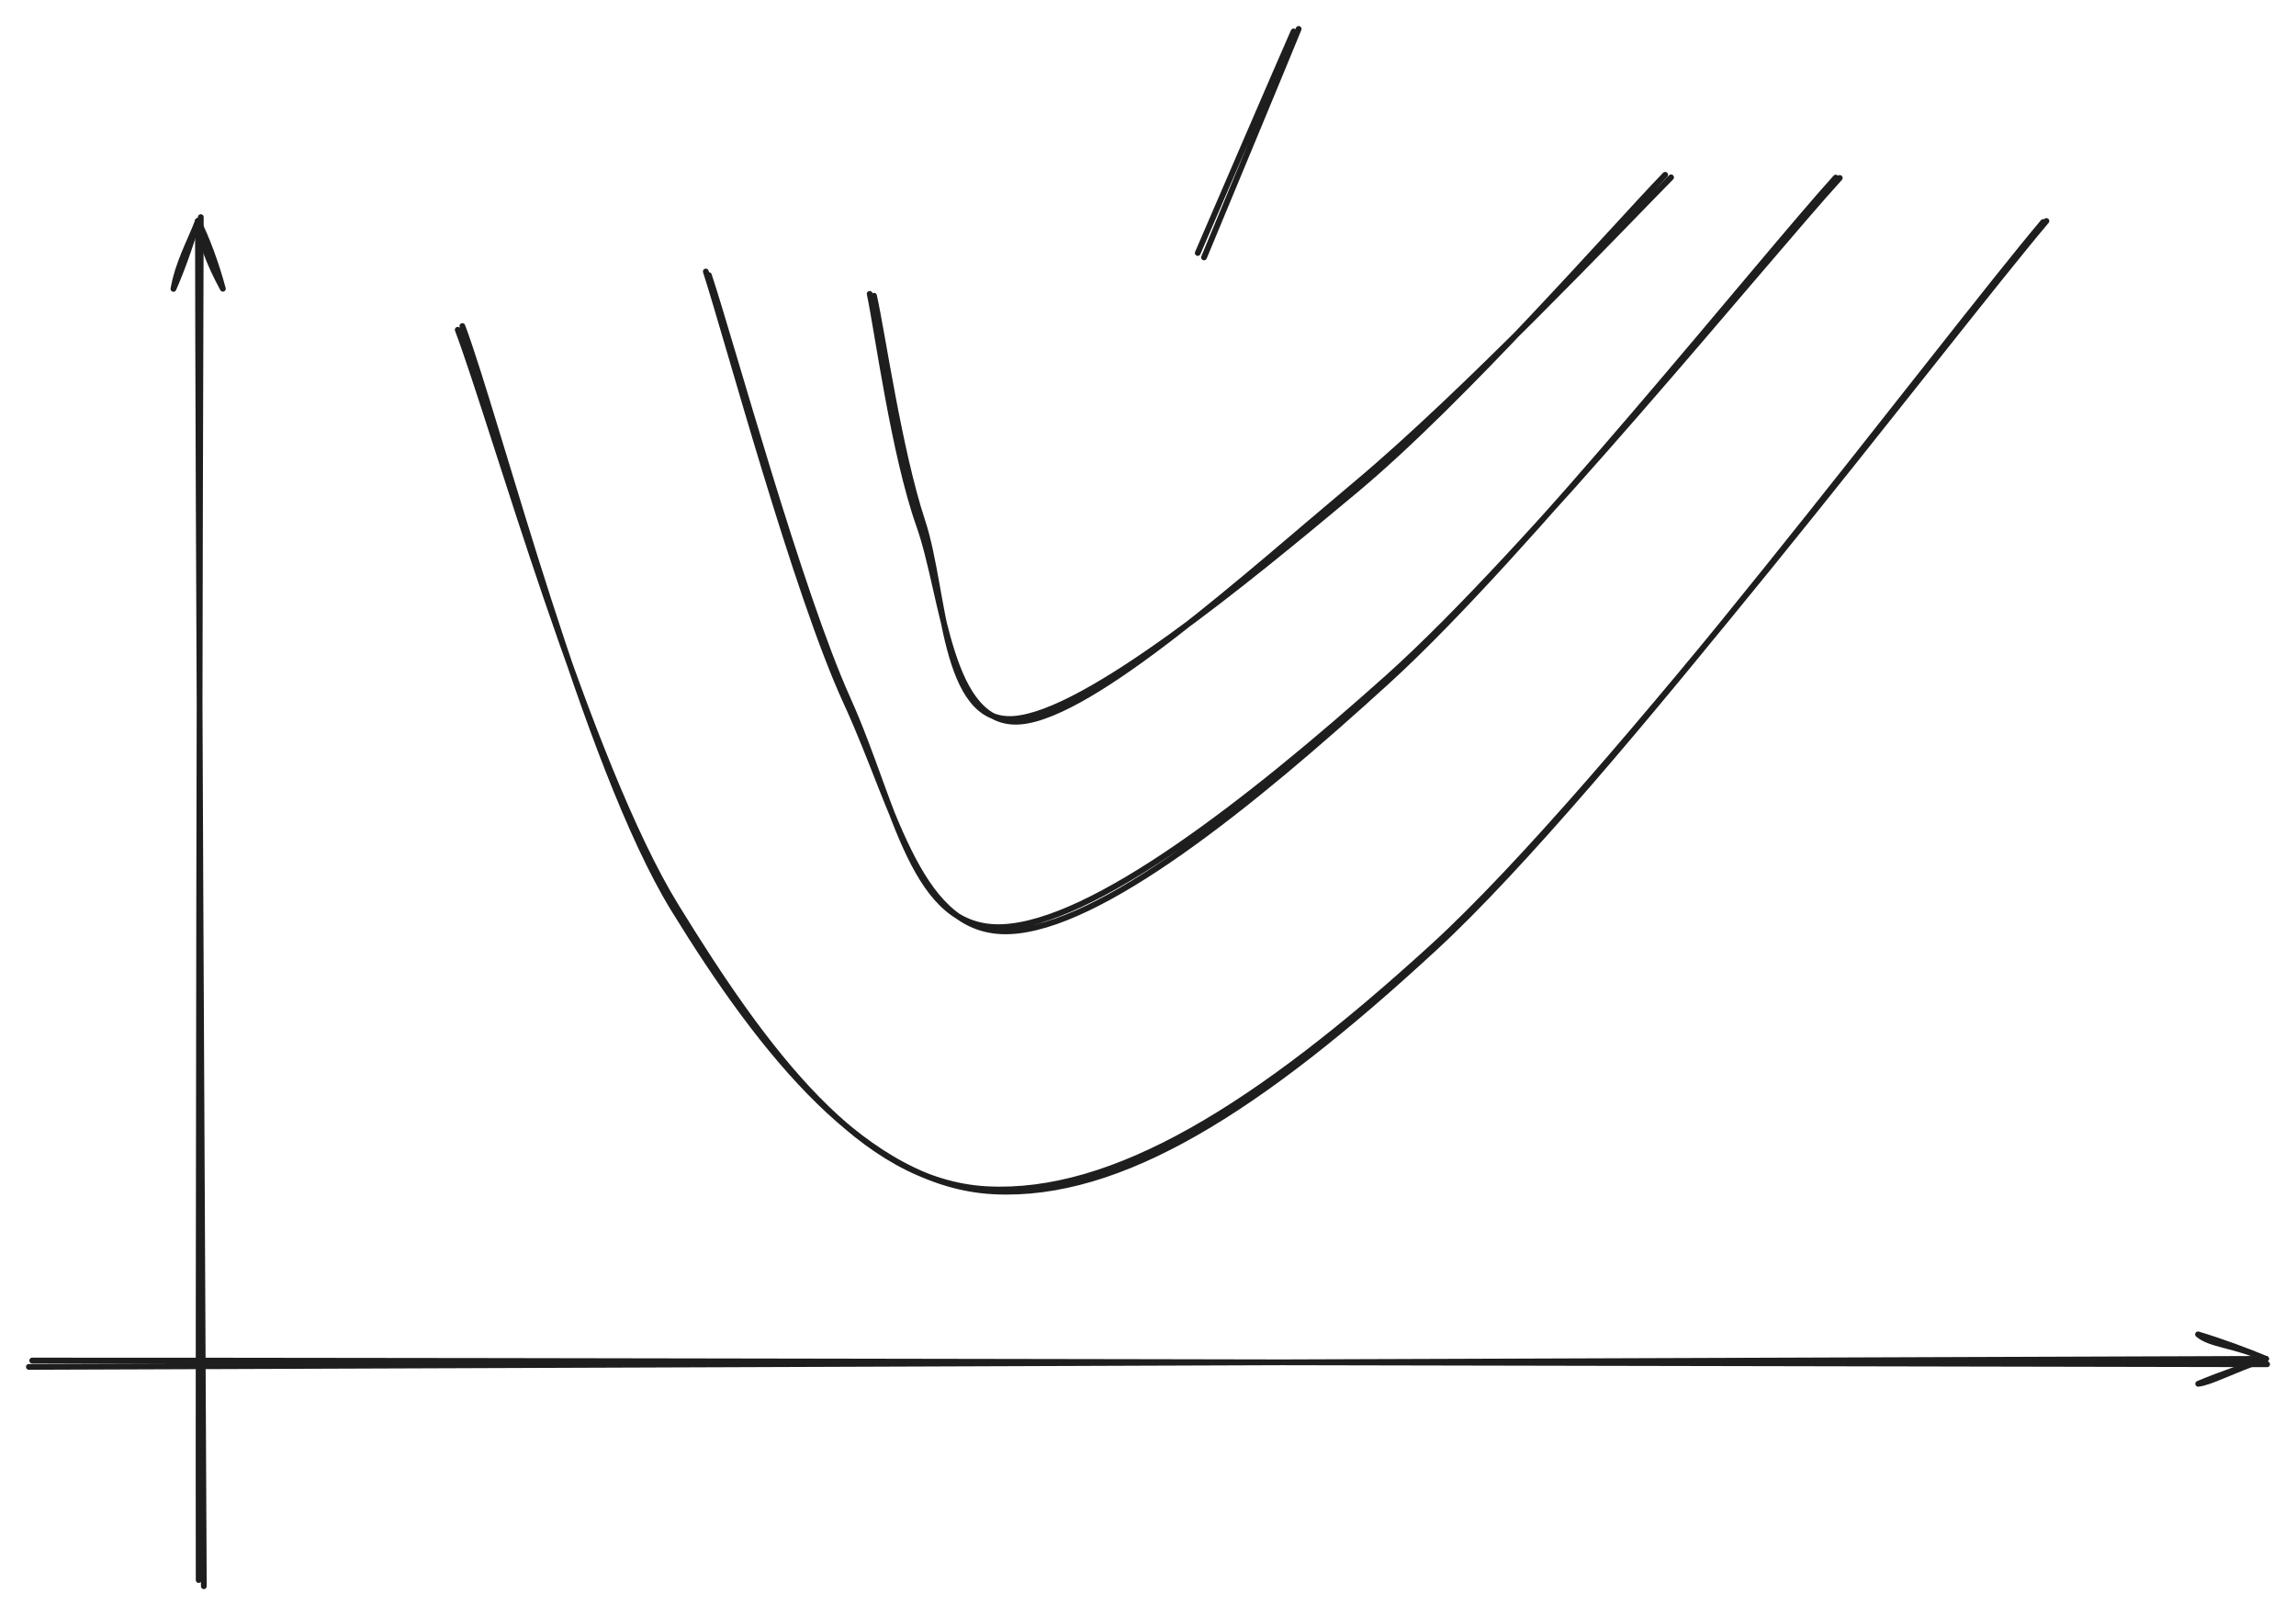 <svg version="1.1" xmlns="http://www.w3.org/2000/svg" viewBox="0 0 794.621 558.825" width="794.621" height="558.825" class="excalidraw-svg"><!-- svg-source:excalidraw --><defs><style class="style-fonts">
      </style></defs><rect x="0" y="0" width="794.621" height="558.825" fill="#ffffff"></rect><g stroke-linecap="round"><g transform="translate(10.559 471.553) rotate(0 386.5 0)"><path d="M0.59 -0.81 C129.72 -0.89, 645.37 0.23, 774.06 0.47 M-0.56 1.38 C128.58 0.85, 644.94 -0.94, 773.67 -1.4" stroke="#1e1e1e" stroke-width="2" fill="none"></path></g><g transform="translate(10.559 471.553) rotate(0 386.5 0)"><path d="M750.21 7.23 C754.37 6.83, 762.08 2.57, 773.67 -1.4 M750.21 7.23 C758.52 3.75, 767.11 0.92, 773.67 -1.4" stroke="#1e1e1e" stroke-width="2" fill="none"></path></g><g transform="translate(10.559 471.553) rotate(0 386.5 0)"><path d="M750.15 -9.87 C754.46 -6.2, 762.19 -6.4, 773.67 -1.4 M750.15 -9.87 C758.56 -7.33, 767.18 -4.13, 773.67 -1.4" stroke="#1e1e1e" stroke-width="2" fill="none"></path></g></g><mask></mask><g stroke-linecap="round"><g transform="translate(69.559 547.553) rotate(0 0 -236)"><path d="M-0.8 -0.88 C-0.97 -79.76, -0.38 -394.02, -0.07 -472.43 M0.98 1.27 C0.57 -77.51, -1.04 -392.02, -1.05 -471.11" stroke="#1e1e1e" stroke-width="2" fill="none"></path></g><g transform="translate(69.559 547.553) rotate(0 0 -236)"><path d="M7.57 -447.65 C2.66 -456.74, 0.14 -463.71, -1.05 -471.11 M7.57 -447.65 C5.28 -456.25, 1.95 -465.2, -1.05 -471.11" stroke="#1e1e1e" stroke-width="2" fill="none"></path></g><g transform="translate(69.559 547.553) rotate(0 0 -236)"><path d="M-9.53 -447.6 C-7.94 -456.59, -3.95 -463.59, -1.05 -471.11 M-9.53 -447.6 C-5.69 -456.36, -2.89 -465.33, -1.05 -471.11" stroke="#1e1e1e" stroke-width="2" fill="none"></path></g></g><mask></mask><g stroke-linecap="round"><g transform="translate(159.559 114.553) rotate(0 274 130)"><path d="M-1.14 -0.45 C11.35 32.64, 43.85 149.44, 74.38 199 C104.9 248.56, 138.32 294.6, 182.01 296.9 C225.7 299.21, 275.4 268.67, 336.52 212.83 C397.63 157, 513.52 3.57, 548.68 -38.09 M0.46 -1.74 C12.88 31.43, 42.97 150.11, 73.62 200.01 C104.28 249.91, 140.48 295.43, 184.38 297.65 C228.29 299.87, 276.5 269.23, 337.03 213.33 C397.56 157.43, 512.31 4.09, 547.57 -37.75" stroke="#1e1e1e" stroke-width="2" fill="none"></path></g></g><mask></mask><g stroke-linecap="round"><g transform="translate(244.559 95.553) rotate(0 196 96)"><path d="M0.78 -0.37 C8.82 23.98, 31.93 108.72, 48.85 146.32 C65.77 183.92, 71.14 226.47, 102.3 225.22 C133.45 223.97, 187.48 182.02, 235.79 138.82 C284.1 95.62, 366.23 -5.45, 392.16 -33.98 M-0.28 -1.61 C7.63 22.87, 30.84 109.46, 48.35 147.5 C65.87 185.55, 73.56 227.94, 104.82 226.66 C136.09 225.38, 188.27 183.29, 235.92 139.83 C283.58 96.37, 364.69 -5.29, 390.77 -34.11" stroke="#1e1e1e" stroke-width="2" fill="none"></path></g></g><mask></mask><g stroke-linecap="round"><g transform="translate(302.559 101.553) rotate(0 137 53)"><path d="M-0.07 0.77 C2.85 13.91, 8.6 54.39, 16.66 78.79 C24.73 103.19, 23.3 148.98, 48.3 147.18 C73.29 145.39, 129.05 99.38, 166.63 68 C204.2 36.63, 256 -22.74, 273.73 -41.07 M-1.57 0.13 C1.25 13.45, 6.81 55.56, 15.54 80.21 C24.27 104.87, 25.63 150.44, 50.82 148.07 C76.01 145.7, 129.19 97.35, 166.68 65.97 C204.17 34.6, 257.9 -22.03, 275.78 -40.19" stroke="#1e1e1e" stroke-width="2" fill="none"></path></g></g><mask></mask><g stroke-linecap="round"><g transform="translate(448.559 10.553) rotate(0 -16.5 38.5)"><path d="M-0.86 0.32 C-6.48 13.07, -28.5 64.17, -34.03 76.98 M0.89 -0.55 C-4.35 12.35, -26.42 65.32, -31.86 78.5" stroke="#1e1e1e" stroke-width="2" fill="none"></path></g></g><mask></mask></svg>